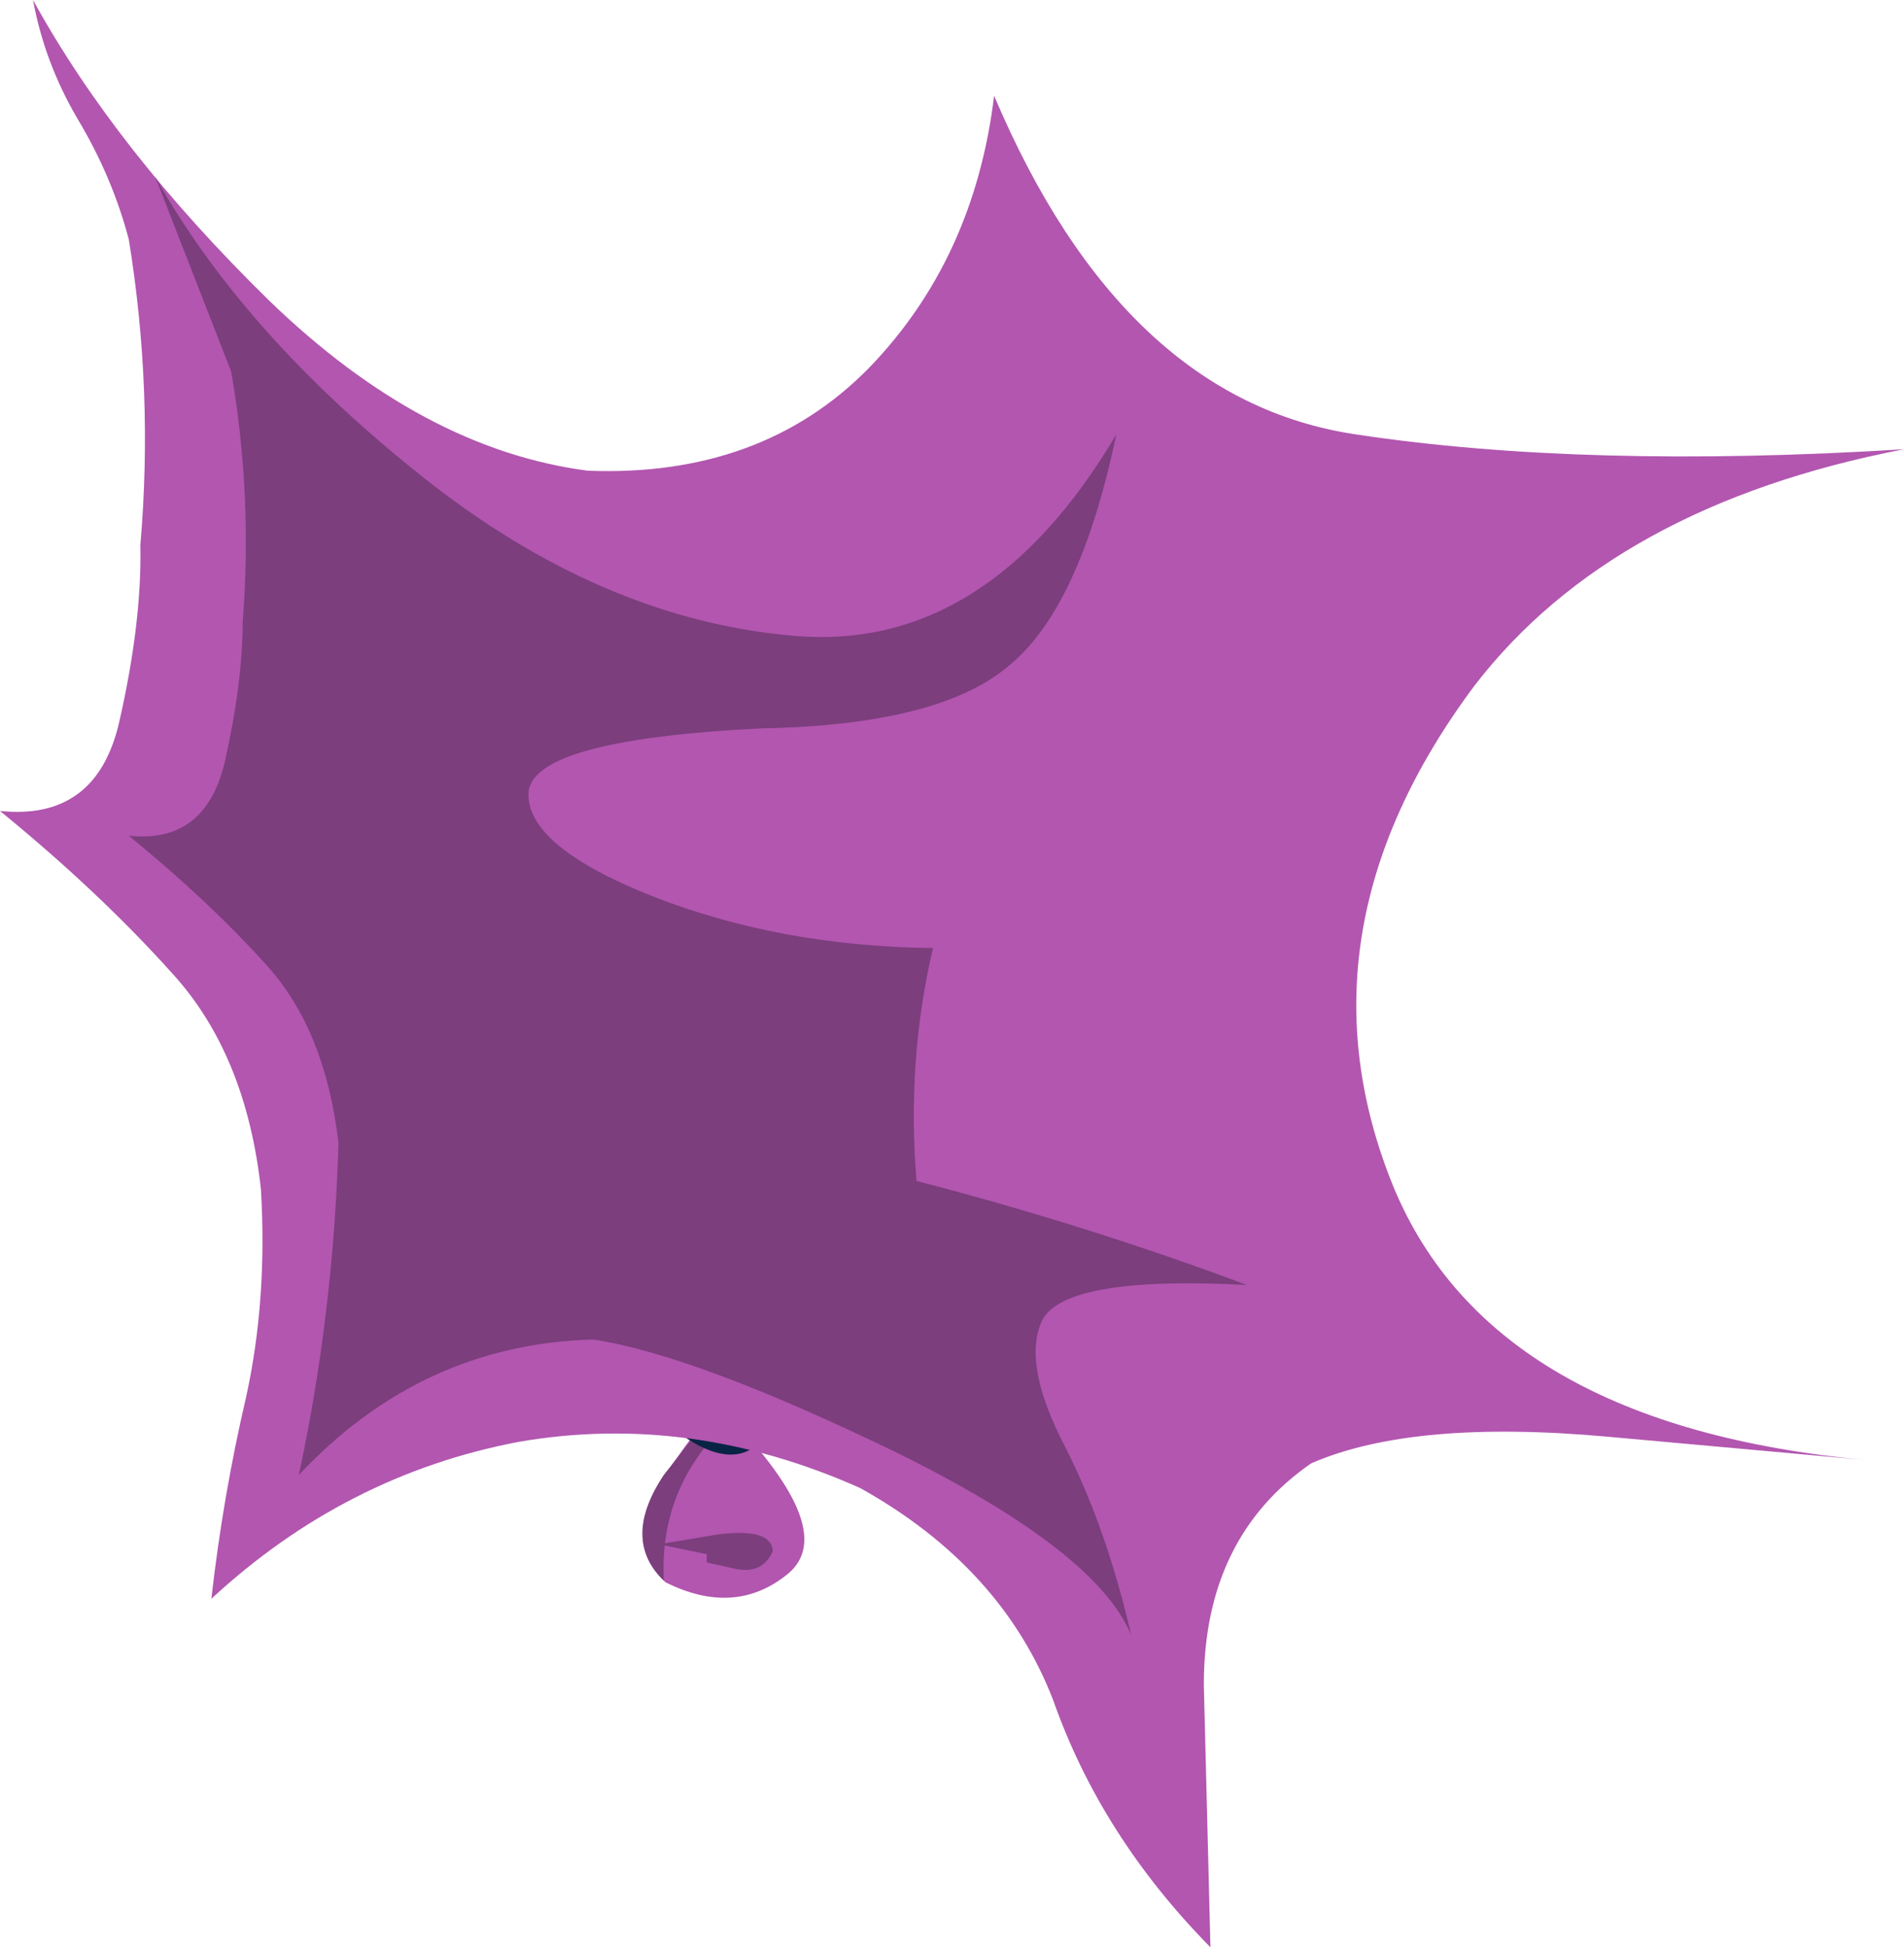 <?xml version="1.0" encoding="UTF-8" standalone="no"?>
<svg xmlns:xlink="http://www.w3.org/1999/xlink" height="58.95px" width="57.65px" xmlns="http://www.w3.org/2000/svg">
  <g transform="matrix(1, 0, 0, 1, 2.35, 2.8)">
    <path d="M19.4 39.75 Q23.15 43.5 21.5 44.85 19.9 46.15 17.8 45.1 16.45 43.85 17.75 41.9 19.1 39.95 19.4 39.75" fill="#b256b0" fill-rule="evenodd" stroke="none"/>
    <path d="M19.8 40.15 Q17.6 42.15 17.75 45.05 16.45 43.8 17.75 41.85 L19.4 39.75 19.8 40.15" fill="#7c3e7c" fill-rule="evenodd" stroke="none"/>
    <path d="M18.1 40.5 L21.35 40.2 20.5 41.0 Q19.6 41.65 18.1 40.5" fill="#082344" fill-rule="evenodd" stroke="none"/>
    <path d="M17.6 43.95 L19.4 43.65 Q21.0 43.45 21.05 44.15 20.75 44.85 19.95 44.7 L19.05 44.5 19.05 44.25 17.6 43.95" fill="#7c3e7c" fill-rule="evenodd" stroke="none"/>
    <path d="M42.3 17.95 Q36.7 25.45 39.85 33.15 42.85 40.35 54.15 41.4 L46.4 40.7 Q40.45 40.15 37.35 41.5 34.1 43.75 34.1 48.2 L34.3 56.15 Q31.0 52.8 29.55 48.7 28.0 44.65 23.7 42.25 18.55 39.95 13.35 40.85 8.1 41.85 4.05 45.6 4.4 42.5 5.1 39.5 5.75 36.55 5.55 33.2 5.1 29.1 2.85 26.65 0.65 24.2 -2.35 21.75 0.55 22.05 1.25 19.1 1.95 16.05 1.9 13.7 2.3 9.05 1.55 4.45 1.05 2.55 0.0 0.8 -1.0 -0.9 -1.35 -2.8 1.15 1.75 5.8 6.3 10.45 10.8 15.45 11.45 20.7 11.65 23.95 8.35 27.15 5.05 27.75 0.1 31.65 9.3 38.7 10.35 45.65 11.4 55.3 10.8 46.5 12.5 42.3 17.95" fill="#b256b0" fill-rule="evenodd" stroke="none"/>
    <path d="M31.45 10.35 Q30.35 15.6 28.2 17.35 26.1 19.15 20.7 19.25 13.65 19.6 13.65 21.25 13.65 22.85 17.45 24.35 21.3 25.85 25.9 25.9 25.1 29.3 25.4 32.95 30.6 34.3 35.4 36.1 29.65 35.8 29.15 37.3 28.65 38.6 29.9 41.0 31.15 43.45 31.9 46.7 30.85 44.15 24.75 41.15 18.65 38.2 15.6 37.75 10.4 37.9 6.7 41.85 7.75 36.95 7.9 31.8 7.5 28.4 5.75 26.45 4.0 24.5 1.55 22.5 3.85 22.75 4.45 20.3 5.0 17.85 5.0 16.0 5.3 12.2 4.65 8.45 L2.35 2.55 Q5.0 7.3 10.4 11.6 15.85 15.95 21.7 16.45 27.55 16.95 31.45 10.35" fill="#7c3e7c" fill-rule="evenodd" stroke="none"/>
  </g>
</svg>
